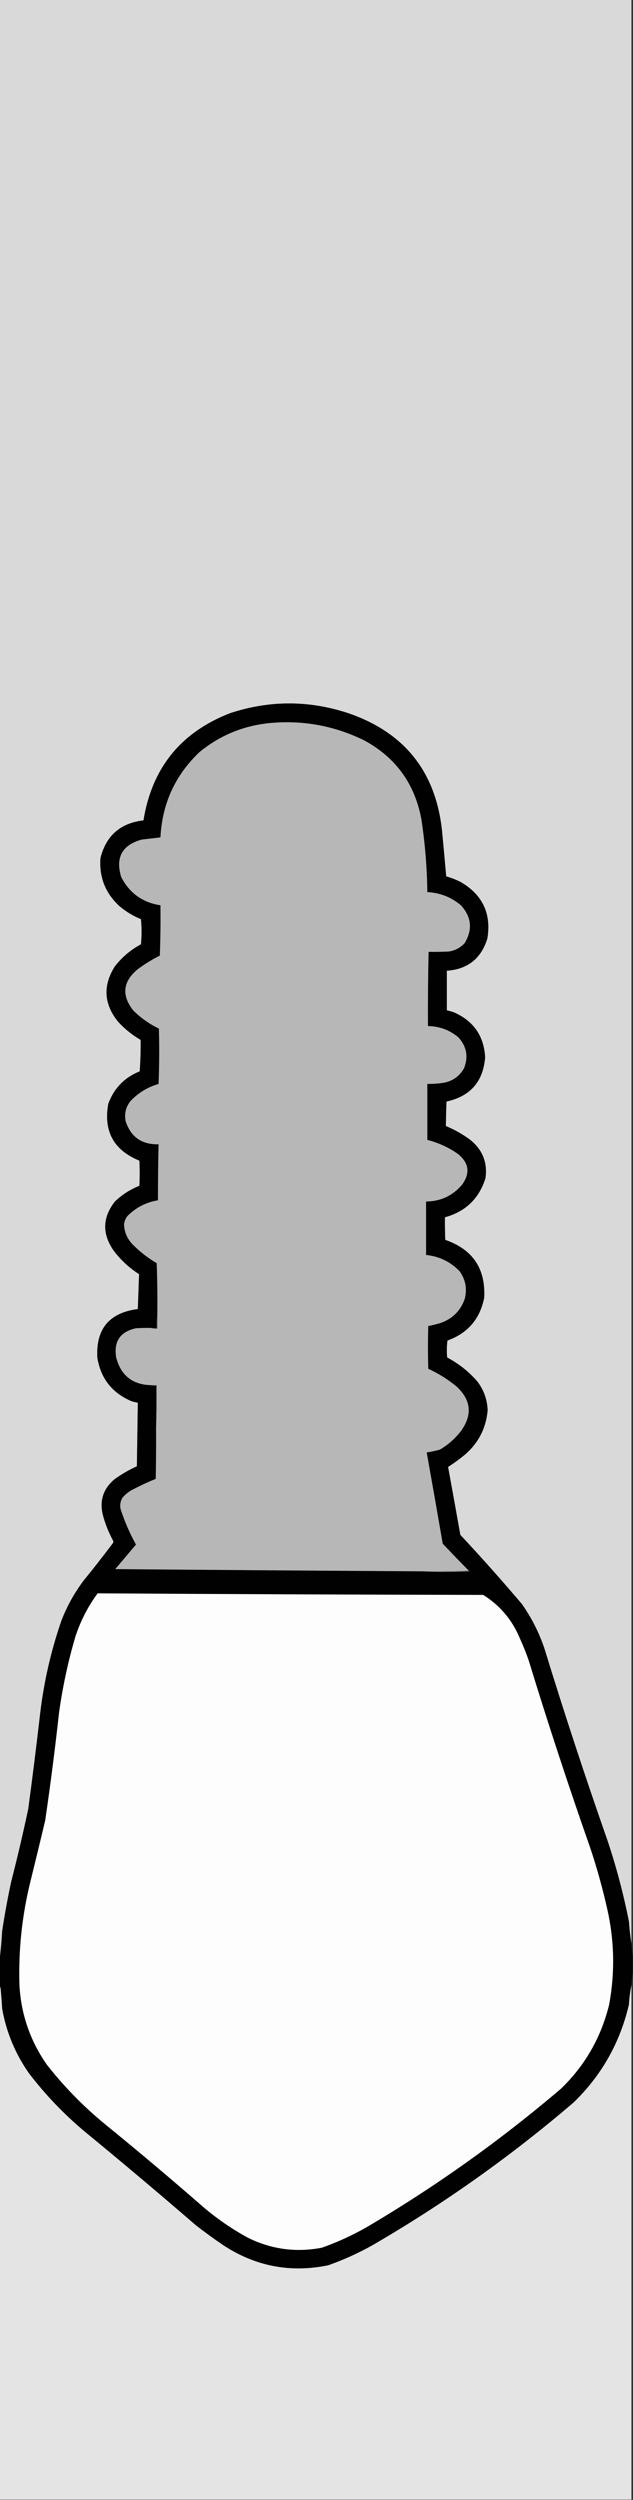 <?xml version="1.0" encoding="UTF-8"?>
<!DOCTYPE svg PUBLIC "-//W3C//DTD SVG 1.1//EN" "http://www.w3.org/Graphics/SVG/1.1/DTD/svg11.dtd">
<svg xmlns="http://www.w3.org/2000/svg" version="1.1" width="1008px" height="3975px" style="shape-rendering:geometricPrecision; text-rendering:geometricPrecision; image-rendering:optimizeQuality; fill-rule:evenodd; clip-rule:evenodd" xmlns:xlink="http://www.w3.org/1999/xlink">
<rect width="100%" height="100%" fill="#333333" stroke="none"/>
<g><path style="opacity:0.822" fill="#fdfdfd" d="M -0.5,-0.5 C 334.833,-0.5 670.167,-0.5 1005.5,-0.5C 1005.5,1029.83 1005.5,2060.17 1005.5,3090.5C 1003.6,3079.04 1002.26,3067.37 1001.5,3055.5C 1001.5,2038.17 1001.5,1020.83 1001.5,3.5C 668.833,3.5 336.167,3.5 3.5,3.5C 3.5,1025.83 3.5,2048.17 3.5,3070.5C 2.642,3085.69 1.309,3100.69 -0.5,3115.5C -0.5,2076.83 -0.5,1038.17 -0.5,-0.5 Z M 1001.5,3055.5 C 992.843,3011.55 981.343,2968.21 967,2925.5C 931.656,2824.8 898.323,2723.47 867,2621.5C 858.415,2595.99 846.415,2572.33 831,2550.5C 799.272,2513.08 766.605,2476.41 733,2440.5C 726.606,2404.47 720.106,2368.47 713.5,2332.5C 723.231,2326.28 732.564,2319.44 741.5,2312C 762.337,2293.49 774.004,2270.33 776.5,2242.5C 775.852,2225.39 770.352,2210.05 760,2196.5C 746.35,2180.85 730.35,2168.18 712,2158.5C 711.168,2149.48 711.335,2140.48 712.5,2131.5C 744.815,2119.88 764.315,2097.21 771,2063.5C 773.404,2017.24 752.738,1986.58 709,1971.5C 708.5,1959.5 708.333,1947.5 708.5,1935.5C 741.302,1926.53 762.802,1905.86 773,1873.5C 776.502,1848.99 768.668,1828.83 749.5,1813C 737.326,1803.83 724.16,1796.33 710,1790.5C 710.103,1777.51 710.436,1764.51 711,1751.5C 749.014,1743.16 769.514,1719.66 772.5,1681C 770.534,1647.4 754.201,1623.73 723.5,1610C 719.57,1608.52 715.57,1607.36 711.5,1606.5C 711.5,1585.5 711.5,1564.5 711.5,1543.5C 744.651,1541.18 766.151,1524.18 776,1492.5C 782.554,1453.11 768.721,1423.28 734.5,1403C 726.827,1399 718.827,1395.83 710.5,1393.5C 708.429,1369.85 706.263,1346.18 704,1322.5C 694.353,1227.67 644.52,1164.83 554.5,1134C 491.803,1113.37 429.136,1113.37 366.5,1134C 287.992,1164.36 241.992,1221.19 228.5,1304.5C 191.758,1308.75 168.925,1328.75 160,1364.5C 157.822,1394.97 167.988,1420.47 190.5,1441C 200.703,1449.61 212.037,1456.44 224.5,1461.5C 225.833,1474.83 225.833,1488.17 224.5,1501.5C 208.27,1510.22 194.437,1521.88 183,1536.5C 163.64,1566.99 165.307,1596.33 188,1624.5C 198.554,1636.06 210.554,1645.73 224,1653.5C 224.208,1670.18 223.708,1686.85 222.5,1703.5C 198.173,1713.33 181.506,1730.49 172.5,1755C 164.554,1798.61 181.054,1828.78 222,1845.5C 222.667,1858.83 222.667,1872.17 222,1885.5C 207.336,1891.33 194.336,1899.66 183,1910.5C 163.101,1935.91 162.434,1961.91 181,1988.5C 192.292,2003.46 205.792,2015.96 221.5,2026C 220.839,2044.44 220.173,2062.94 219.5,2081.5C 174.158,2087.33 152.658,2113 155,2158.5C 160.357,2191.72 178.524,2214.88 209.5,2228C 212.824,2228.94 216.157,2229.78 219.5,2230.5C 219.02,2264.17 218.52,2297.83 218,2331.5C 205.463,2337.18 193.63,2344.02 182.5,2352C 164.292,2367.29 158.125,2386.46 164,2409.5C 167.764,2423.46 173.098,2436.79 180,2449.5C 180.667,2450.83 180.667,2452.17 180,2453.5C 164.715,2473.79 149.048,2493.79 133,2513.5C 118.501,2532.82 106.834,2553.82 98,2576.5C 81.316,2624.57 69.983,2673.91 64,2724.5C 58.159,2775.23 51.825,2825.9 45,2876.5C 36.788,2915.02 27.788,2953.35 18,2991.5C 12.301,3017.82 7.468,3044.15 3.5,3070.5C 3.5,2048.17 3.5,1025.83 3.5,3.5C 336.167,3.5 668.833,3.5 1001.5,3.5C 1001.5,1020.83 1001.5,2038.17 1001.5,3055.5 Z"/></g>
<g><path style="opacity:0.982" fill="#010101" d="M 1001.5,3055.5 C 1002.26,3067.37 1003.6,3079.04 1005.5,3090.5C 1006,3097.32 1006.67,3103.99 1007.5,3110.5C 1007.5,3119.17 1007.5,3127.83 1007.5,3136.5C 1006.72,3143.02 1006.05,3149.69 1005.5,3156.5C 1003.45,3166.59 1002.12,3176.93 1001.5,3187.5C 987.327,3248.02 957.994,3299.86 913.5,3343C 813.19,3428.83 705.856,3504.83 591.5,3571C 569.359,3583.24 546.359,3593.57 522.5,3602C 462.372,3614.26 406.705,3603.59 355.5,3570C 340.479,3559.82 325.812,3549.16 311.5,3538C 253.086,3487.58 194.086,3437.91 134.5,3389C 101.52,3361.36 72.02,3330.52 46,3296.5C 24.367,3265.57 10.2,3231.57 3.5,3194.5C 2.8,3183.5 1.966,3172.5 1,3161.5C 0.768,3160.26 0.268,3159.26 -0.5,3158.5C -0.5,3144.17 -0.5,3129.83 -0.5,3115.5C 1.309,3100.69 2.642,3085.69 3.5,3070.5C 7.468,3044.15 12.301,3017.82 18,2991.5C 27.788,2953.35 36.788,2915.02 45,2876.5C 51.825,2825.9 58.159,2775.23 64,2724.5C 69.983,2673.91 81.316,2624.57 98,2576.5C 106.834,2553.82 118.501,2532.82 133,2513.5C 149.048,2493.79 164.715,2473.79 180,2453.5C 180.667,2452.17 180.667,2450.83 180,2449.5C 173.098,2436.79 167.764,2423.46 164,2409.5C 158.125,2386.46 164.292,2367.29 182.5,2352C 193.63,2344.02 205.463,2337.18 218,2331.5C 218.52,2297.83 219.02,2264.17 219.5,2230.5C 216.157,2229.78 212.824,2228.94 209.5,2228C 178.524,2214.88 160.357,2191.72 155,2158.5C 152.658,2113 174.158,2087.33 219.5,2081.5C 220.173,2062.94 220.839,2044.44 221.5,2026C 205.792,2015.96 192.292,2003.46 181,1988.5C 162.434,1961.91 163.101,1935.91 183,1910.5C 194.336,1899.66 207.336,1891.33 222,1885.5C 222.667,1872.17 222.667,1858.83 222,1845.5C 181.054,1828.78 164.554,1798.61 172.5,1755C 181.506,1730.49 198.173,1713.33 222.5,1703.5C 223.708,1686.85 224.208,1670.18 224,1653.5C 210.554,1645.73 198.554,1636.06 188,1624.5C 165.307,1596.33 163.64,1566.99 183,1536.5C 194.437,1521.88 208.27,1510.22 224.5,1501.5C 225.833,1488.17 225.833,1474.83 224.5,1461.5C 212.037,1456.44 200.703,1449.61 190.5,1441C 167.988,1420.47 157.822,1394.97 160,1364.5C 168.925,1328.75 191.758,1308.75 228.5,1304.5C 241.992,1221.19 287.992,1164.36 366.5,1134C 429.136,1113.37 491.803,1113.37 554.5,1134C 644.52,1164.83 694.353,1227.67 704,1322.5C 706.263,1346.18 708.429,1369.85 710.5,1393.5C 718.827,1395.83 726.827,1399 734.5,1403C 768.721,1423.28 782.554,1453.11 776,1492.5C 766.151,1524.18 744.651,1541.18 711.5,1543.5C 711.5,1564.5 711.5,1585.5 711.5,1606.5C 715.57,1607.36 719.57,1608.52 723.5,1610C 754.201,1623.73 770.534,1647.4 772.5,1681C 769.514,1719.66 749.014,1743.16 711,1751.5C 710.436,1764.51 710.103,1777.51 710,1790.5C 724.16,1796.33 737.326,1803.83 749.5,1813C 768.668,1828.83 776.502,1848.99 773,1873.5C 762.802,1905.86 741.302,1926.53 708.5,1935.5C 708.333,1947.5 708.5,1959.5 709,1971.5C 752.738,1986.58 773.404,2017.24 771,2063.5C 764.315,2097.21 744.815,2119.88 712.5,2131.5C 711.335,2140.48 711.168,2149.48 712,2158.5C 730.35,2168.18 746.35,2180.85 760,2196.5C 770.352,2210.05 775.852,2225.39 776.5,2242.5C 774.004,2270.33 762.337,2293.49 741.5,2312C 732.564,2319.44 723.231,2326.28 713.5,2332.5C 720.106,2368.47 726.606,2404.47 733,2440.5C 766.605,2476.41 799.272,2513.08 831,2550.5C 846.415,2572.33 858.415,2595.99 867,2621.5C 898.323,2723.47 931.656,2824.8 967,2925.5C 981.343,2968.21 992.843,3011.55 1001.5,3055.5 Z"/></g>
<g><path style="opacity:1" fill="#b7b7b8" d="M 746.5,2497.5 C 721.339,2498.5 696.005,2498.83 670.5,2498.5C 508.167,2497.53 345.833,2496.36 183.5,2495C 194.5,2482 205.5,2469 216.5,2456C 206.542,2437.92 198.375,2419.09 192,2399.5C 190.699,2393.08 191.699,2387.08 195,2381.5C 198.912,2376.92 203.412,2373.08 208.5,2370C 221.35,2363.16 234.517,2356.99 248,2351.5C 248.5,2323.84 248.667,2296.17 248.5,2268.5C 249.497,2246.67 249.831,2224.67 249.5,2202.5C 246.167,2202.5 242.833,2202.5 239.5,2202.5C 210.567,2201.42 192.4,2186.75 185,2158.5C 180.884,2132.97 191.384,2117.47 216.5,2112C 224.493,2111.5 232.493,2111.33 240.5,2111.5C 243.625,2112.48 246.958,2112.81 250.5,2112.5C 250.5,2104.83 250.5,2097.17 250.5,2089.5C 250.833,2062.49 250.5,2035.49 249.5,2008.5C 235.379,2000.22 222.545,1990.22 211,1978.5C 202.69,1969.88 198.19,1959.54 197.5,1947.5C 197.942,1942.28 199.776,1937.62 203,1933.5C 216.451,1920.02 232.617,1911.69 251.5,1908.5C 251.541,1878.83 251.874,1849.16 252.5,1819.5C 225.676,1820.15 208.176,1807.82 200,1782.5C 197.76,1770.56 200.426,1759.9 208,1750.5C 220.351,1737.57 235.184,1728.57 252.5,1723.5C 253.667,1694.17 253.833,1664.84 253,1635.5C 237.668,1628.17 224.002,1618.5 212,1606.5C 193.194,1582.3 195.694,1560.46 219.5,1541C 230.498,1532.83 242.165,1525.66 254.5,1519.5C 255.5,1492.84 255.833,1466.17 255.5,1439.5C 226.882,1435.01 206.049,1420.01 193,1394.5C 183.574,1363.51 194.408,1343.68 225.5,1335C 235.51,1333.83 245.51,1332.67 255.5,1331.5C 258.193,1277.96 278.86,1232.79 317.5,1196C 349.168,1170.01 385.501,1154.68 426.5,1150C 480.124,1144.44 531.124,1153.44 579.5,1177C 629.89,1204.09 660.39,1245.93 671,1302.5C 676.84,1340.94 680.006,1379.6 680.5,1418.5C 700.788,1419.54 718.622,1426.54 734,1439.5C 750.862,1458.05 752.862,1478.05 740,1499.5C 733.121,1507.02 724.621,1511.52 714.5,1513C 703.839,1513.5 693.172,1513.67 682.5,1513.5C 681.644,1552.83 681.311,1592.16 681.5,1631.5C 699.889,1631.79 716.055,1637.79 730,1649.5C 743.092,1663.88 746.092,1680.21 739,1698.5C 731.401,1711.9 719.901,1719.73 704.5,1722C 696.536,1723.1 688.536,1723.6 680.5,1723.5C 680.5,1753.17 680.5,1782.83 680.5,1812.5C 698.245,1817.02 714.578,1824.52 729.5,1835C 746.833,1849.18 749,1865.34 736,1883.5C 720.984,1901.26 701.817,1910.26 678.5,1910.5C 678.5,1938.83 678.5,1967.17 678.5,1995.5C 699.628,1997.65 717.461,2006.32 732,2021.5C 741.478,2034.83 744.145,2049.49 740,2065.5C 733.128,2084.7 719.961,2097.54 700.5,2104C 694.359,2105.76 688.193,2107.26 682,2108.5C 681.333,2131.17 681.333,2153.83 682,2176.5C 698.498,2184.02 713.664,2193.52 727.5,2205C 750.337,2226.54 752.504,2250.04 734,2275.5C 724.664,2287.51 713.497,2297.34 700.5,2305C 693.609,2306.89 686.609,2308.39 679.5,2309.5C 688.137,2357.79 696.637,2406.12 705,2454.5C 718.7,2469.03 732.534,2483.37 746.5,2497.5 Z"/></g>
<g><path style="opacity:1" fill="#4d4d4e" d="M 250.5,2089.5 C 250.5,2097.17 250.5,2104.83 250.5,2112.5C 246.958,2112.81 243.625,2112.48 240.5,2111.5C 243.5,2111.5 246.5,2111.5 249.5,2111.5C 249.175,2103.98 249.508,2096.65 250.5,2089.5 Z"/></g>
<g><path style="opacity:1" fill="#555555" d="M 239.5,2202.5 C 242.833,2202.5 246.167,2202.5 249.5,2202.5C 249.831,2224.67 249.497,2246.67 248.5,2268.5C 248.5,2246.83 248.5,2225.17 248.5,2203.5C 245.287,2203.81 242.287,2203.48 239.5,2202.5 Z"/></g>
<g><path style="opacity:1" fill="#7a7a7b" d="M 746.5,2497.5 C 747.043,2497.56 747.376,2497.89 747.5,2498.5C 721.67,2499.83 696.003,2499.83 670.5,2498.5C 696.005,2498.83 721.339,2498.5 746.5,2497.5 Z"/></g>
<g><path style="opacity:1" fill="#fdfdfd" d="M 155.5,2533.5 C 360.163,2534.76 564.83,2535.59 769.5,2536C 796.364,2552.85 815.864,2576.02 828,2605.5C 833.254,2616.93 837.921,2628.59 842,2640.5C 872.66,2740.48 905.326,2839.81 940,2938.5C 950.642,2970.42 959.642,3002.75 967,3035.5C 978.409,3085.98 979.409,3136.64 970,3187.5C 957.254,3239.51 931.754,3284.01 893.5,3321C 796.897,3403.26 693.897,3476.6 584.5,3541C 561.506,3554.16 537.506,3565.16 512.5,3574C 471.294,3581.91 431.96,3576.57 394.5,3558C 369.519,3544.34 346.186,3528.34 324.5,3510C 272.574,3464.72 219.908,3420.38 166.5,3377C 132.594,3349.09 102.094,3317.93 75,3283.5C 48.417,3245.75 33.75,3203.75 31,3157.5C 29.183,3102.09 34.849,3047.42 48,2993.5C 56.159,2960.53 64.159,2927.53 72,2894.5C 80.352,2837.62 87.686,2780.62 94,2723.5C 99.676,2682.47 108.342,2642.14 120,2602.5C 128.181,2577.47 140.014,2554.47 155.5,2533.5 Z"/></g>
<g><path style="opacity:0.877" fill="#fdfdfd" d="M 1005.5,3156.5 C 1005.5,3429.17 1005.5,3701.83 1005.5,3974.5C 670.167,3974.5 334.833,3974.5 -0.5,3974.5C -0.5,3702.5 -0.5,3430.5 -0.5,3158.5C 0.268,3159.26 0.768,3160.26 1,3161.5C 1.966,3172.5 2.8,3183.5 3.5,3194.5C 3.5,3453.17 3.5,3711.83 3.5,3970.5C 336.167,3970.5 668.833,3970.5 1001.5,3970.5C 1001.5,3709.5 1001.5,3448.5 1001.5,3187.5C 1002.12,3176.93 1003.45,3166.59 1005.5,3156.5 Z M 1001.5,3187.5 C 1001.5,3448.5 1001.5,3709.5 1001.5,3970.5C 668.833,3970.5 336.167,3970.5 3.5,3970.5C 3.5,3711.83 3.5,3453.17 3.5,3194.5C 10.2,3231.57 24.367,3265.57 46,3296.5C 72.02,3330.52 101.52,3361.36 134.5,3389C 194.086,3437.91 253.086,3487.58 311.5,3538C 325.812,3549.16 340.479,3559.82 355.5,3570C 406.705,3603.59 462.372,3614.26 522.5,3602C 546.359,3593.57 569.359,3583.24 591.5,3571C 705.856,3504.83 813.19,3428.83 913.5,3343C 957.994,3299.86 987.327,3248.02 1001.5,3187.5 Z"/></g>
</svg>
